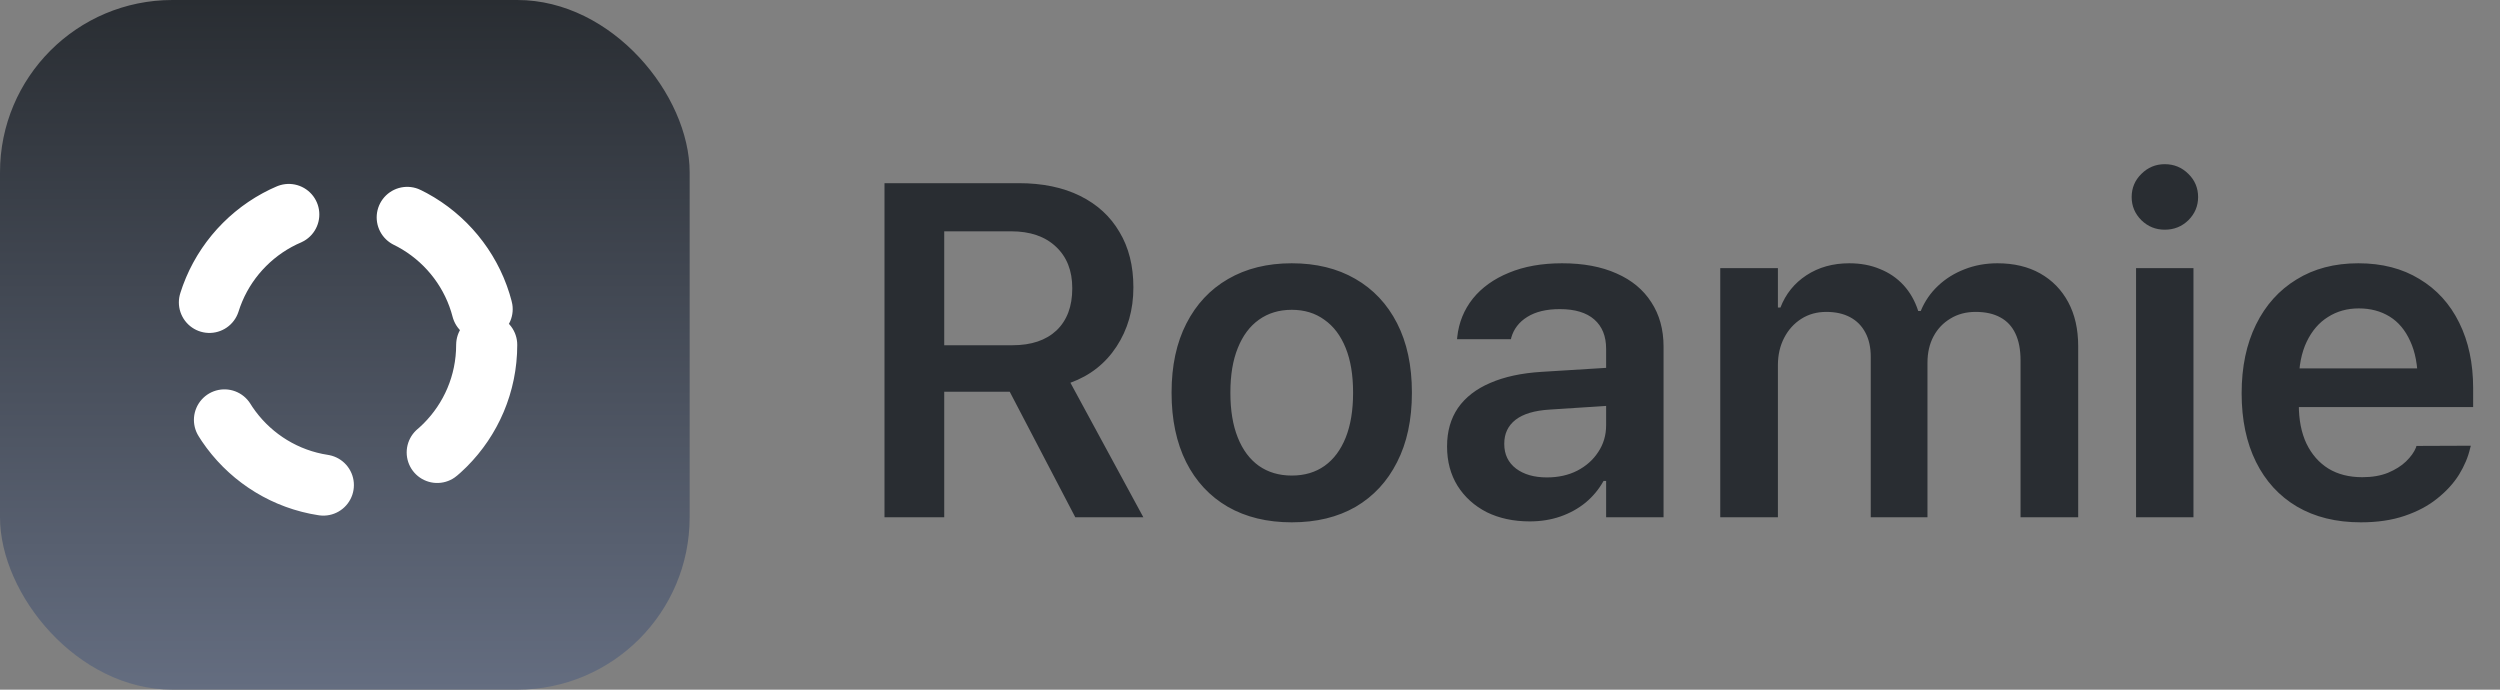 <svg width="116" height="32" viewBox="0 0 116 32" fill="none" xmlns="http://www.w3.org/2000/svg">
<rect x="0" y="0" width="116" height="32" fill="#808080" stroke="none"/>
<rect width="32" height="32" rx="8" fill="url(#paint0_linear_666_2095)"/>
<circle cx="16" cy="16" r="6.583" stroke="white" stroke-width="2.834" stroke-linecap="round" stroke-dasharray="5.67 5.67"/>
<path d="M41.041 24V8.499H47.261C48.371 8.499 49.323 8.696 50.118 9.09C50.913 9.484 51.522 10.042 51.944 10.766C52.374 11.482 52.589 12.334 52.589 13.322V13.344C52.589 14.375 52.328 15.288 51.805 16.083C51.289 16.871 50.577 17.429 49.667 17.759L53.051 24H49.893L46.852 18.178C46.831 18.178 46.806 18.178 46.777 18.178C46.756 18.178 46.731 18.178 46.702 18.178H43.812V24H41.041ZM43.812 16.019H46.981C47.855 16.019 48.535 15.789 49.023 15.331C49.509 14.866 49.753 14.217 49.753 13.387V13.365C49.753 12.556 49.499 11.915 48.99 11.442C48.489 10.97 47.798 10.733 46.917 10.733H43.812V16.019ZM59.937 24.236C58.798 24.236 57.81 23.996 56.972 23.517C56.134 23.03 55.489 22.338 55.038 21.443C54.587 20.541 54.361 19.47 54.361 18.231V18.21C54.361 16.971 54.59 15.904 55.049 15.009C55.507 14.114 56.152 13.426 56.982 12.946C57.82 12.459 58.805 12.216 59.937 12.216C61.068 12.216 62.049 12.456 62.88 12.935C63.718 13.415 64.366 14.103 64.824 14.998C65.283 15.893 65.512 16.964 65.512 18.21V18.231C65.512 19.477 65.283 20.548 64.824 21.443C64.373 22.338 63.732 23.03 62.901 23.517C62.071 23.996 61.082 24.236 59.937 24.236ZM59.937 22.066C60.531 22.066 61.039 21.916 61.462 21.615C61.884 21.314 62.21 20.878 62.44 20.305C62.669 19.732 62.783 19.041 62.783 18.231V18.21C62.783 17.401 62.669 16.713 62.44 16.148C62.21 15.575 61.881 15.138 61.451 14.837C61.029 14.529 60.524 14.375 59.937 14.375C59.349 14.375 58.841 14.529 58.411 14.837C57.989 15.138 57.663 15.575 57.434 16.148C57.204 16.713 57.09 17.401 57.09 18.21V18.231C57.09 19.041 57.204 19.732 57.434 20.305C57.663 20.878 57.989 21.314 58.411 21.615C58.841 21.916 59.349 22.066 59.937 22.066ZM70.98 24.193C70.228 24.193 69.561 24.05 68.981 23.764C68.409 23.47 67.957 23.062 67.628 22.539C67.306 22.016 67.144 21.411 67.144 20.724V20.702C67.144 20.015 67.313 19.424 67.649 18.93C67.993 18.436 68.491 18.049 69.143 17.77C69.801 17.483 70.596 17.311 71.527 17.254L75.878 16.985V18.747L71.903 19.005C71.201 19.048 70.675 19.205 70.324 19.477C69.973 19.75 69.798 20.119 69.798 20.584V20.605C69.798 21.085 69.981 21.465 70.346 21.744C70.711 22.016 71.187 22.152 71.774 22.152C72.304 22.152 72.773 22.049 73.182 21.841C73.597 21.626 73.923 21.336 74.159 20.971C74.403 20.605 74.524 20.194 74.524 19.735V16.18C74.524 15.6 74.342 15.148 73.977 14.826C73.611 14.504 73.078 14.343 72.376 14.343C71.753 14.343 71.248 14.464 70.861 14.708C70.482 14.944 70.235 15.267 70.12 15.675L70.109 15.739H67.606L67.617 15.632C67.689 14.966 67.929 14.375 68.337 13.859C68.752 13.344 69.311 12.943 70.013 12.656C70.715 12.363 71.538 12.216 72.483 12.216C73.465 12.216 74.306 12.373 75.008 12.688C75.71 12.996 76.247 13.44 76.619 14.021C76.999 14.601 77.189 15.288 77.189 16.083V24H74.524V22.314H74.406C74.191 22.7 73.912 23.037 73.568 23.323C73.225 23.602 72.834 23.817 72.397 23.968C71.961 24.118 71.488 24.193 70.98 24.193ZM79.82 24V12.441H82.495V14.268H82.613C82.857 13.637 83.258 13.14 83.816 12.774C84.382 12.402 85.045 12.216 85.804 12.216C86.334 12.216 86.81 12.305 87.232 12.484C87.662 12.656 88.027 12.907 88.328 13.236C88.629 13.566 88.855 13.963 89.005 14.429H89.123C89.309 13.977 89.578 13.587 89.929 13.258C90.28 12.928 90.688 12.674 91.153 12.495C91.626 12.309 92.134 12.216 92.679 12.216C93.445 12.216 94.107 12.373 94.666 12.688C95.225 13.004 95.658 13.448 95.966 14.021C96.274 14.593 96.428 15.274 96.428 16.061V24H93.753V16.717C93.753 16.223 93.674 15.811 93.517 15.481C93.359 15.145 93.126 14.894 92.818 14.729C92.51 14.558 92.127 14.472 91.669 14.472C91.225 14.472 90.835 14.575 90.498 14.783C90.162 14.984 89.9 15.259 89.714 15.61C89.528 15.961 89.435 16.366 89.435 16.824V24H86.803V16.556C86.803 16.119 86.72 15.746 86.556 15.438C86.391 15.123 86.155 14.883 85.847 14.719C85.539 14.554 85.17 14.472 84.74 14.472C84.303 14.472 83.917 14.579 83.58 14.794C83.243 15.009 82.978 15.302 82.785 15.675C82.592 16.047 82.495 16.47 82.495 16.942V24H79.82ZM99.113 24V12.441H101.777V24H99.113ZM100.445 10.658C100.023 10.658 99.661 10.511 99.36 10.218C99.06 9.917 98.909 9.559 98.909 9.144C98.909 8.721 99.06 8.363 99.36 8.069C99.661 7.769 100.023 7.618 100.445 7.618C100.875 7.618 101.24 7.769 101.541 8.069C101.842 8.363 101.992 8.721 101.992 9.144C101.992 9.559 101.842 9.917 101.541 10.218C101.24 10.511 100.875 10.658 100.445 10.658ZM109.544 24.236C108.398 24.236 107.41 23.993 106.579 23.506C105.756 23.019 105.122 22.328 104.678 21.433C104.234 20.537 104.012 19.477 104.012 18.253V18.242C104.012 17.025 104.234 15.965 104.678 15.062C105.122 14.16 105.748 13.462 106.558 12.968C107.367 12.466 108.323 12.216 109.426 12.216C110.521 12.216 111.467 12.459 112.262 12.946C113.064 13.426 113.68 14.103 114.109 14.977C114.539 15.843 114.754 16.856 114.754 18.017V18.887H105.344V17.093H113.465L112.187 18.769V17.727C112.187 16.96 112.068 16.326 111.832 15.825C111.603 15.317 111.284 14.937 110.876 14.687C110.468 14.436 109.992 14.31 109.447 14.31C108.91 14.31 108.434 14.443 108.019 14.708C107.603 14.966 107.274 15.349 107.03 15.857C106.787 16.366 106.665 16.989 106.665 17.727V18.779C106.665 19.481 106.783 20.083 107.02 20.584C107.263 21.085 107.603 21.472 108.04 21.744C108.477 22.009 109 22.142 109.608 22.142C110.067 22.142 110.464 22.074 110.801 21.938C111.145 21.794 111.424 21.619 111.639 21.411C111.861 21.196 112.015 20.981 112.101 20.767L112.122 20.691L114.646 20.681L114.614 20.799C114.521 21.207 114.349 21.615 114.099 22.023C113.848 22.424 113.511 22.793 113.089 23.13C112.674 23.466 112.169 23.735 111.574 23.936C110.987 24.136 110.31 24.236 109.544 24.236Z" fill="#292D32"/>
<defs>
<linearGradient id="paint0_linear_666_2095" x1="16" y1="0" x2="16" y2="32" gradientUnits="userSpaceOnUse">
<stop stop-color="#292D32"/>
<stop offset="1" stop-color="#646D80"/>
</linearGradient>
</defs>
</svg>
